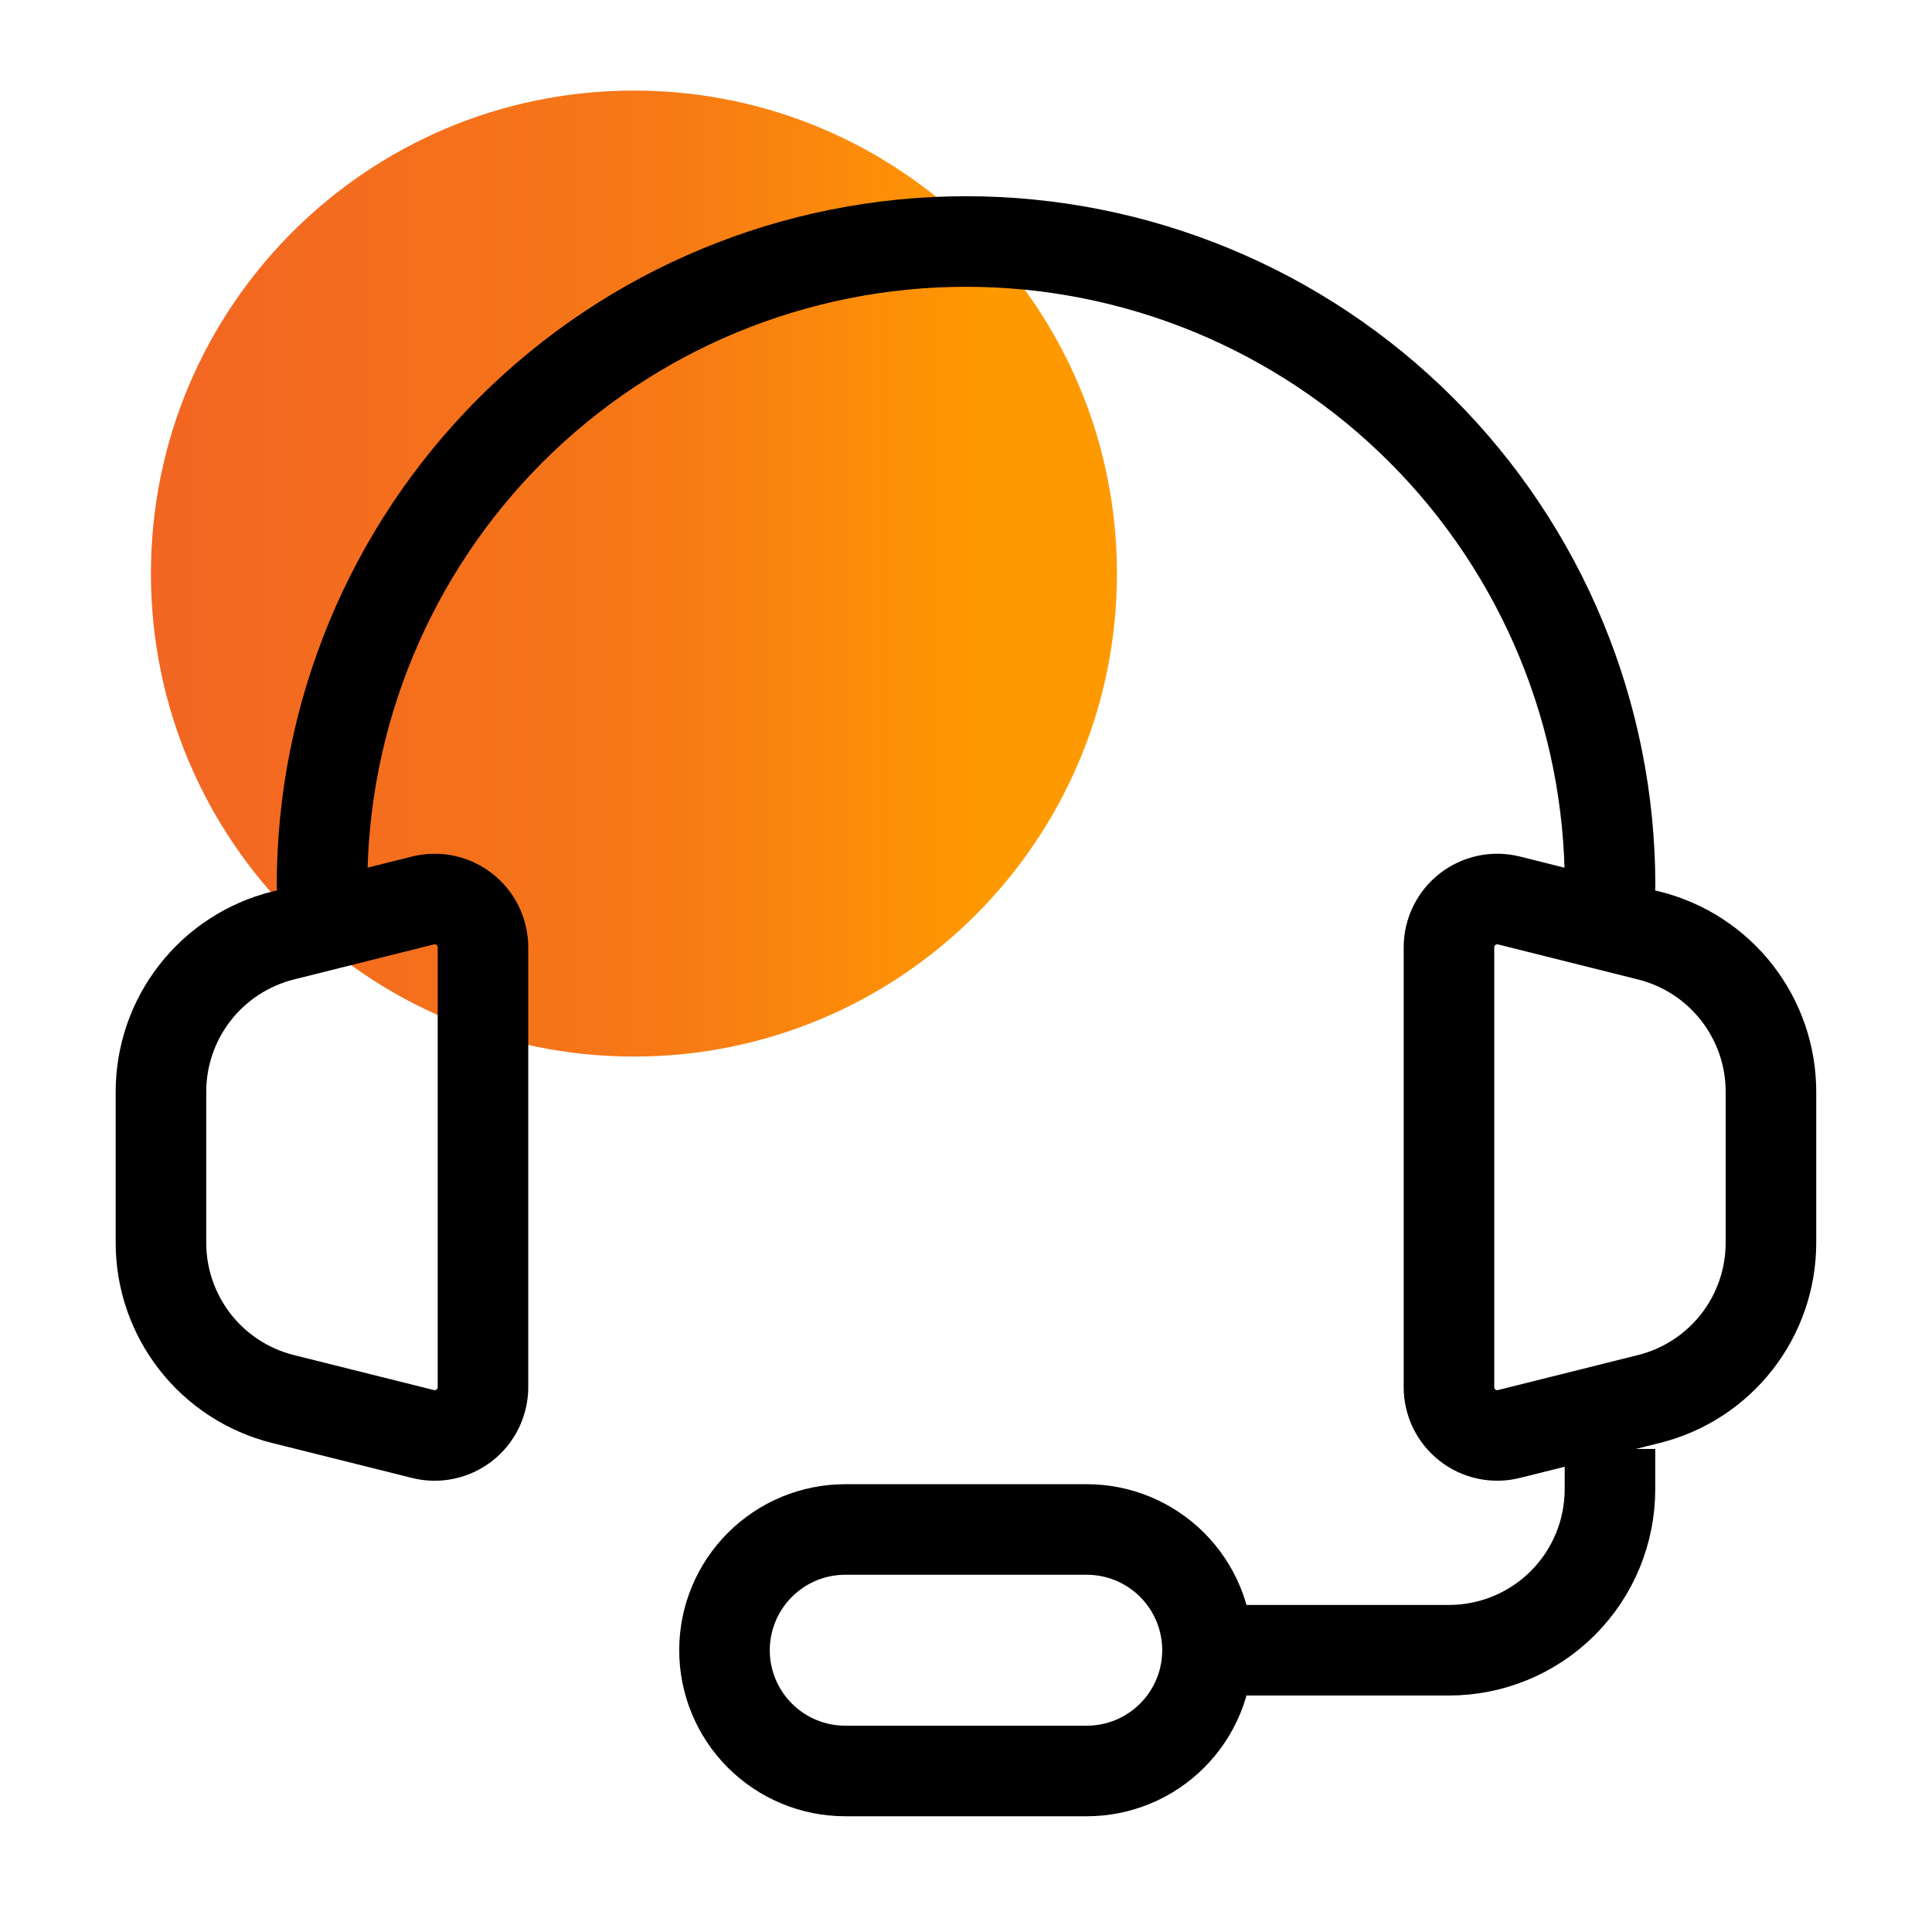 <svg width="64" height="64" viewBox="0 0 64 64" fill="none" xmlns="http://www.w3.org/2000/svg">
<path d="M21 35C29.837 35 37 27.837 37 19C37 10.163 29.837 3 21 3C12.163 3 5 10.163 5 19C5 27.837 12.163 35 21 35Z" fill="url(#paint0_linear_397_15531)"/>
<path d="M53.335 29.333C53.335 23.675 51.087 18.249 47.086 14.248C43.086 10.248 37.659 8 32.001 8C26.343 8 20.917 10.248 16.916 14.248C12.916 18.249 10.668 23.675 10.668 29.333" stroke="black" stroke-width="3" stroke-linecap="round" stroke-linejoin="round"/>
<path d="M53.332 47.999V49.333C53.332 50.747 52.77 52.104 51.77 53.104C50.77 54.104 49.413 54.666 47.999 54.666H38.665M5.332 41.167V36.165C5.332 34.975 5.73 33.82 6.462 32.883C7.194 31.945 8.218 31.28 9.372 30.991L14.012 29.829C14.248 29.77 14.494 29.766 14.732 29.816C14.969 29.867 15.192 29.971 15.384 30.12C15.575 30.27 15.73 30.461 15.837 30.68C15.943 30.898 15.999 31.138 15.999 31.381V45.949C15.999 46.192 15.944 46.432 15.837 46.651C15.731 46.87 15.576 47.062 15.384 47.212C15.192 47.362 14.969 47.466 14.73 47.517C14.492 47.567 14.245 47.563 14.009 47.503L9.369 46.343C8.216 46.054 7.192 45.388 6.461 44.451C5.729 43.514 5.332 42.359 5.332 41.17V41.167ZM58.665 41.167V36.165C58.665 34.975 58.267 33.82 57.535 32.883C56.803 31.945 55.779 31.28 54.625 30.991L49.985 29.829C49.75 29.77 49.504 29.766 49.266 29.816C49.028 29.867 48.805 29.971 48.614 30.12C48.422 30.27 48.267 30.461 48.161 30.68C48.054 30.898 47.999 31.138 47.999 31.381V45.949C47.998 46.192 48.053 46.432 48.16 46.651C48.266 46.869 48.421 47.061 48.613 47.211C48.804 47.361 49.027 47.465 49.265 47.516C49.503 47.566 49.749 47.562 49.985 47.503L54.625 46.343C55.779 46.055 56.803 45.389 57.535 44.452C58.267 43.514 58.665 42.359 58.665 41.17V41.167Z" stroke="black" stroke-width="3"/>
<path d="M36 58.666H28C26.939 58.666 25.922 58.245 25.172 57.494C24.421 56.744 24 55.727 24 54.666C24 53.605 24.421 52.588 25.172 51.838C25.922 51.087 26.939 50.666 28 50.666H36C37.061 50.666 38.078 51.087 38.828 51.838C39.579 52.588 40 53.605 40 54.666C40 55.727 39.579 56.744 38.828 57.494C38.078 58.245 37.061 58.666 36 58.666Z" stroke="black" stroke-width="3"/>
<defs>
<linearGradient id="paint0_linear_397_15531" x1="5" y1="19" x2="37" y2="19" gradientUnits="userSpaceOnUse">
<stop stop-color="#F26523"/>
<stop offset="0.534" stop-color="#F77916"/>
<stop offset="0.868" stop-color="#FF9900"/>
</linearGradient>
</defs>
</svg>
